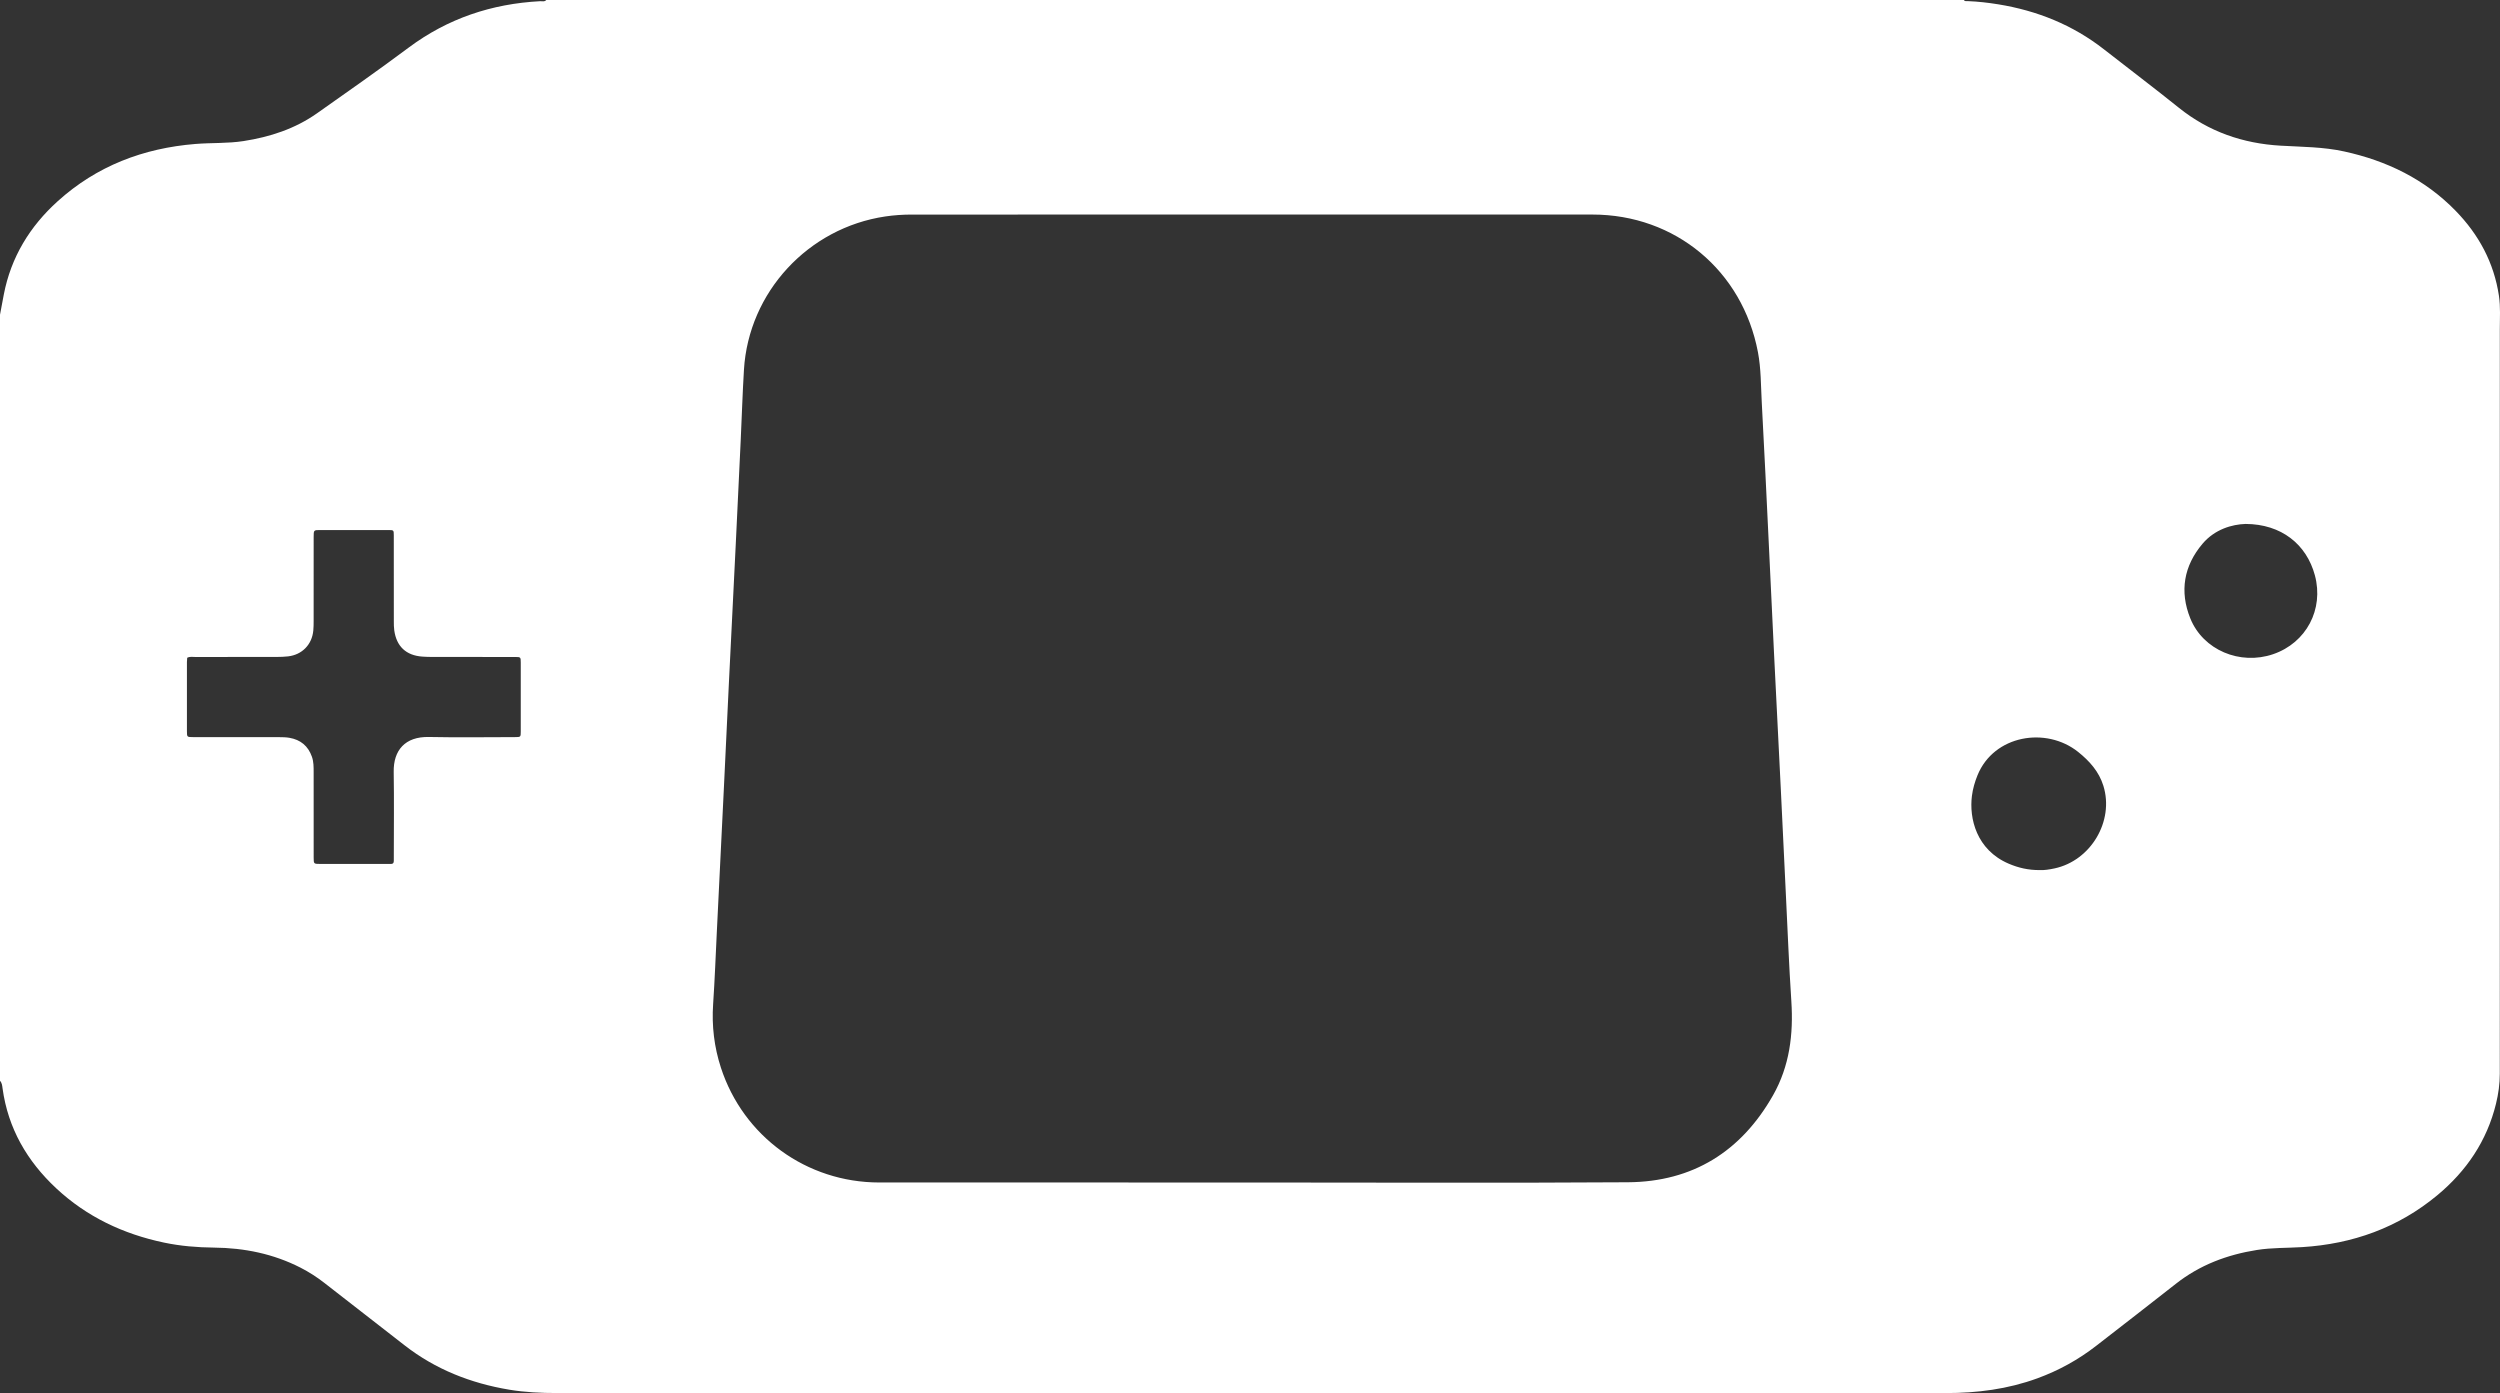 <?xml version="1.0" encoding="UTF-8"?>
<svg id="_레이어_1" data-name="레이어 1" xmlns="http://www.w3.org/2000/svg" viewBox="0 0 807.93 450.208">
  <rect x="0" y="0" width="807.93" height="450.208" fill="#333333" stroke="none"/>
  <defs>
    <style>
      .cls-1 {
        fill: #fff;
        stroke-width: 0px;
      }
    </style>
  </defs>
  <path class="cls-1" d="M0,349.292C0,266.767,0,184.242,0,101.717c.409-2.177.809-4.355,1.228-6.53,2.323-12.065,8.401-22.005,17.422-30.159,12.623-11.41,27.676-17.139,44.501-18.504,5.173-.42,10.387-.132,15.542-.932,8.551-1.327,16.629-3.953,23.753-8.976,9.925-6.997,19.881-13.961,29.61-21.224,12.644-9.439,26.842-14.169,42.475-15.002.668-.036,1.443.261,2.007-.39h458.136c.315.524.846.349,1.292.366,3.279.125,6.529.499,9.767,1.024,12.605,2.042,24.109,6.654,34.222,14.563,8.058,6.303,16.223,12.472,24.198,18.877,9.637,7.74,20.686,11.543,32.884,12.249,6.855.397,13.732.381,20.493,1.857,13.823,3.017,26.09,8.958,36.051,19.18,7.503,7.699,12.411,16.776,14.01,27.503.533,3.575.281,7.181.281,10.774.006,59.248.006,118.497.003,177.745,0,20.949-.024,41.898-.009,62.846.002,3.301-.447,6.531-1.228,9.721-2.939,12.007-9.529,21.72-18.936,29.543-12.658,10.527-27.41,15.783-43.738,16.791-4.861.3-9.747.153-14.582.919-9.629,1.524-18.48,4.847-26.216,10.942-8.538,6.726-17.148,13.361-25.729,20.032-5.782,4.495-12.117,7.982-18.997,10.502-9.574,3.508-19.485,4.773-29.634,4.772-149.577-.02-299.155-.014-448.732-.011-5.201,0-10.38-.226-15.523-1.088-12.419-2.081-23.815-6.55-33.811-14.341-8.636-6.731-17.285-13.446-25.925-20.172-2.402-1.87-4.946-3.51-7.658-4.898-8.785-4.497-18.181-6.401-27.971-6.503-5.453-.057-10.854-.495-16.186-1.618-13.166-2.773-24.963-8.325-34.853-17.565-9.401-8.783-15.552-19.36-17.32-32.273-.116-.844-.168-1.762-.824-2.448ZM404.993,382.154c40.371,0,80.743.193,121.113-.08,20.934-.141,36.603-9.953,46.902-28.129,5.33-9.407,6.606-19.68,5.905-30.365-.769-11.722-1.226-23.465-1.801-35.2-.544-11.097-1.053-22.195-1.6-33.291-.724-14.689-1.481-29.375-2.202-44.064-.557-11.336-1.071-22.674-1.621-34.01-.764-15.727-1.489-31.456-2.347-47.178-.291-5.336-.216-10.693-1.219-15.996-4.989-26.374-26.72-44.502-53.502-44.505-73.307-.006-146.615-.005-219.922.007-2.875,0-5.739.186-8.597.61-24.947,3.704-44.165,24.478-45.677,49.526-.457,7.578-.69,15.17-1.045,22.754-.523,11.177-1.052,22.355-1.598,33.531-.737,15.088-1.5,30.175-2.237,45.263-.542,11.097-1.051,22.195-1.589,33.291-.756,15.567-1.523,31.134-2.29,46.7-.385,7.823-.671,15.654-1.2,23.468-.476,7.038.337,13.879,2.514,20.56,7.24,22.221,27.692,37.081,51.139,37.099,40.291.03,80.582.008,120.873.008ZM60.497,212.577c-.03.45-.087.922-.088,1.394-.006,7.433-.009,14.866,0,22.299.002,1.92.023,1.942,1.969,1.944,9.27.009,18.54-.003,27.809.013,1.115.002,2.247.024,3.342.212,3.607.618,6.062,2.644,7.282,6.14.568,1.625.549,3.3.55,4.975.009,9.191,0,18.383.008,27.574.002,2.053.021,2.069,2.101,2.071,7.272.008,14.544.003,21.816.003.32,0,.64-.018.959.001.698.042,1.035-.268,1.021-.974-.011-.559.004-1.119.004-1.678,0-9.031.113-18.065-.036-27.094-.115-6.971,3.66-11.444,11.365-11.284,9.266.192,18.539.052,27.809.04,1.858-.002,1.887-.033,1.889-1.794.012-7.433.012-14.866,0-22.299-.003-1.769-.031-1.8-1.88-1.803-7.911-.013-15.822.001-23.734-.01-2.076-.003-4.16.038-6.228-.114-5.247-.384-8.335-3.319-9.044-8.509-.129-.944-.135-1.911-.136-2.867-.009-9.271,0-18.543-.012-27.814-.002-1.676-.037-1.706-1.703-1.709-7.352-.012-14.704-.009-22.056-.003-2.125.002-2.136.016-2.137,2.272-.005,9.031.001,18.063-.006,27.094,0,1.038-.01,2.081-.106,3.113-.422,4.539-3.638,7.839-8.153,8.351-1.187.135-2.39.179-3.587.181-8.79.015-17.581.001-26.371.018-.861.002-1.757-.204-2.649.256ZM659.229,281.19c1.401.068,3.058-.191,4.702-.539,11.765-2.487,19.349-15.292,15.831-26.67-1.433-4.633-4.485-8.032-8.165-10.976-10.334-8.268-27.214-5.465-32.514,7.523-.881,2.158-1.519,4.377-1.813,6.683-.919,7.193,1.395,17.421,11.901,21.914,3.119,1.334,6.36,2.098,10.058,2.064ZM725.709,169.323c-4.396.131-9.948,1.737-13.882,6.366-6.074,7.146-7.514,15.426-3.971,24.18,4.131,10.208,16.04,15.207,26.758,11.544,10.713-3.661,16.448-14.488,13.495-25.476-2.703-10.058-10.86-16.565-22.4-16.614Z"/>
</svg>